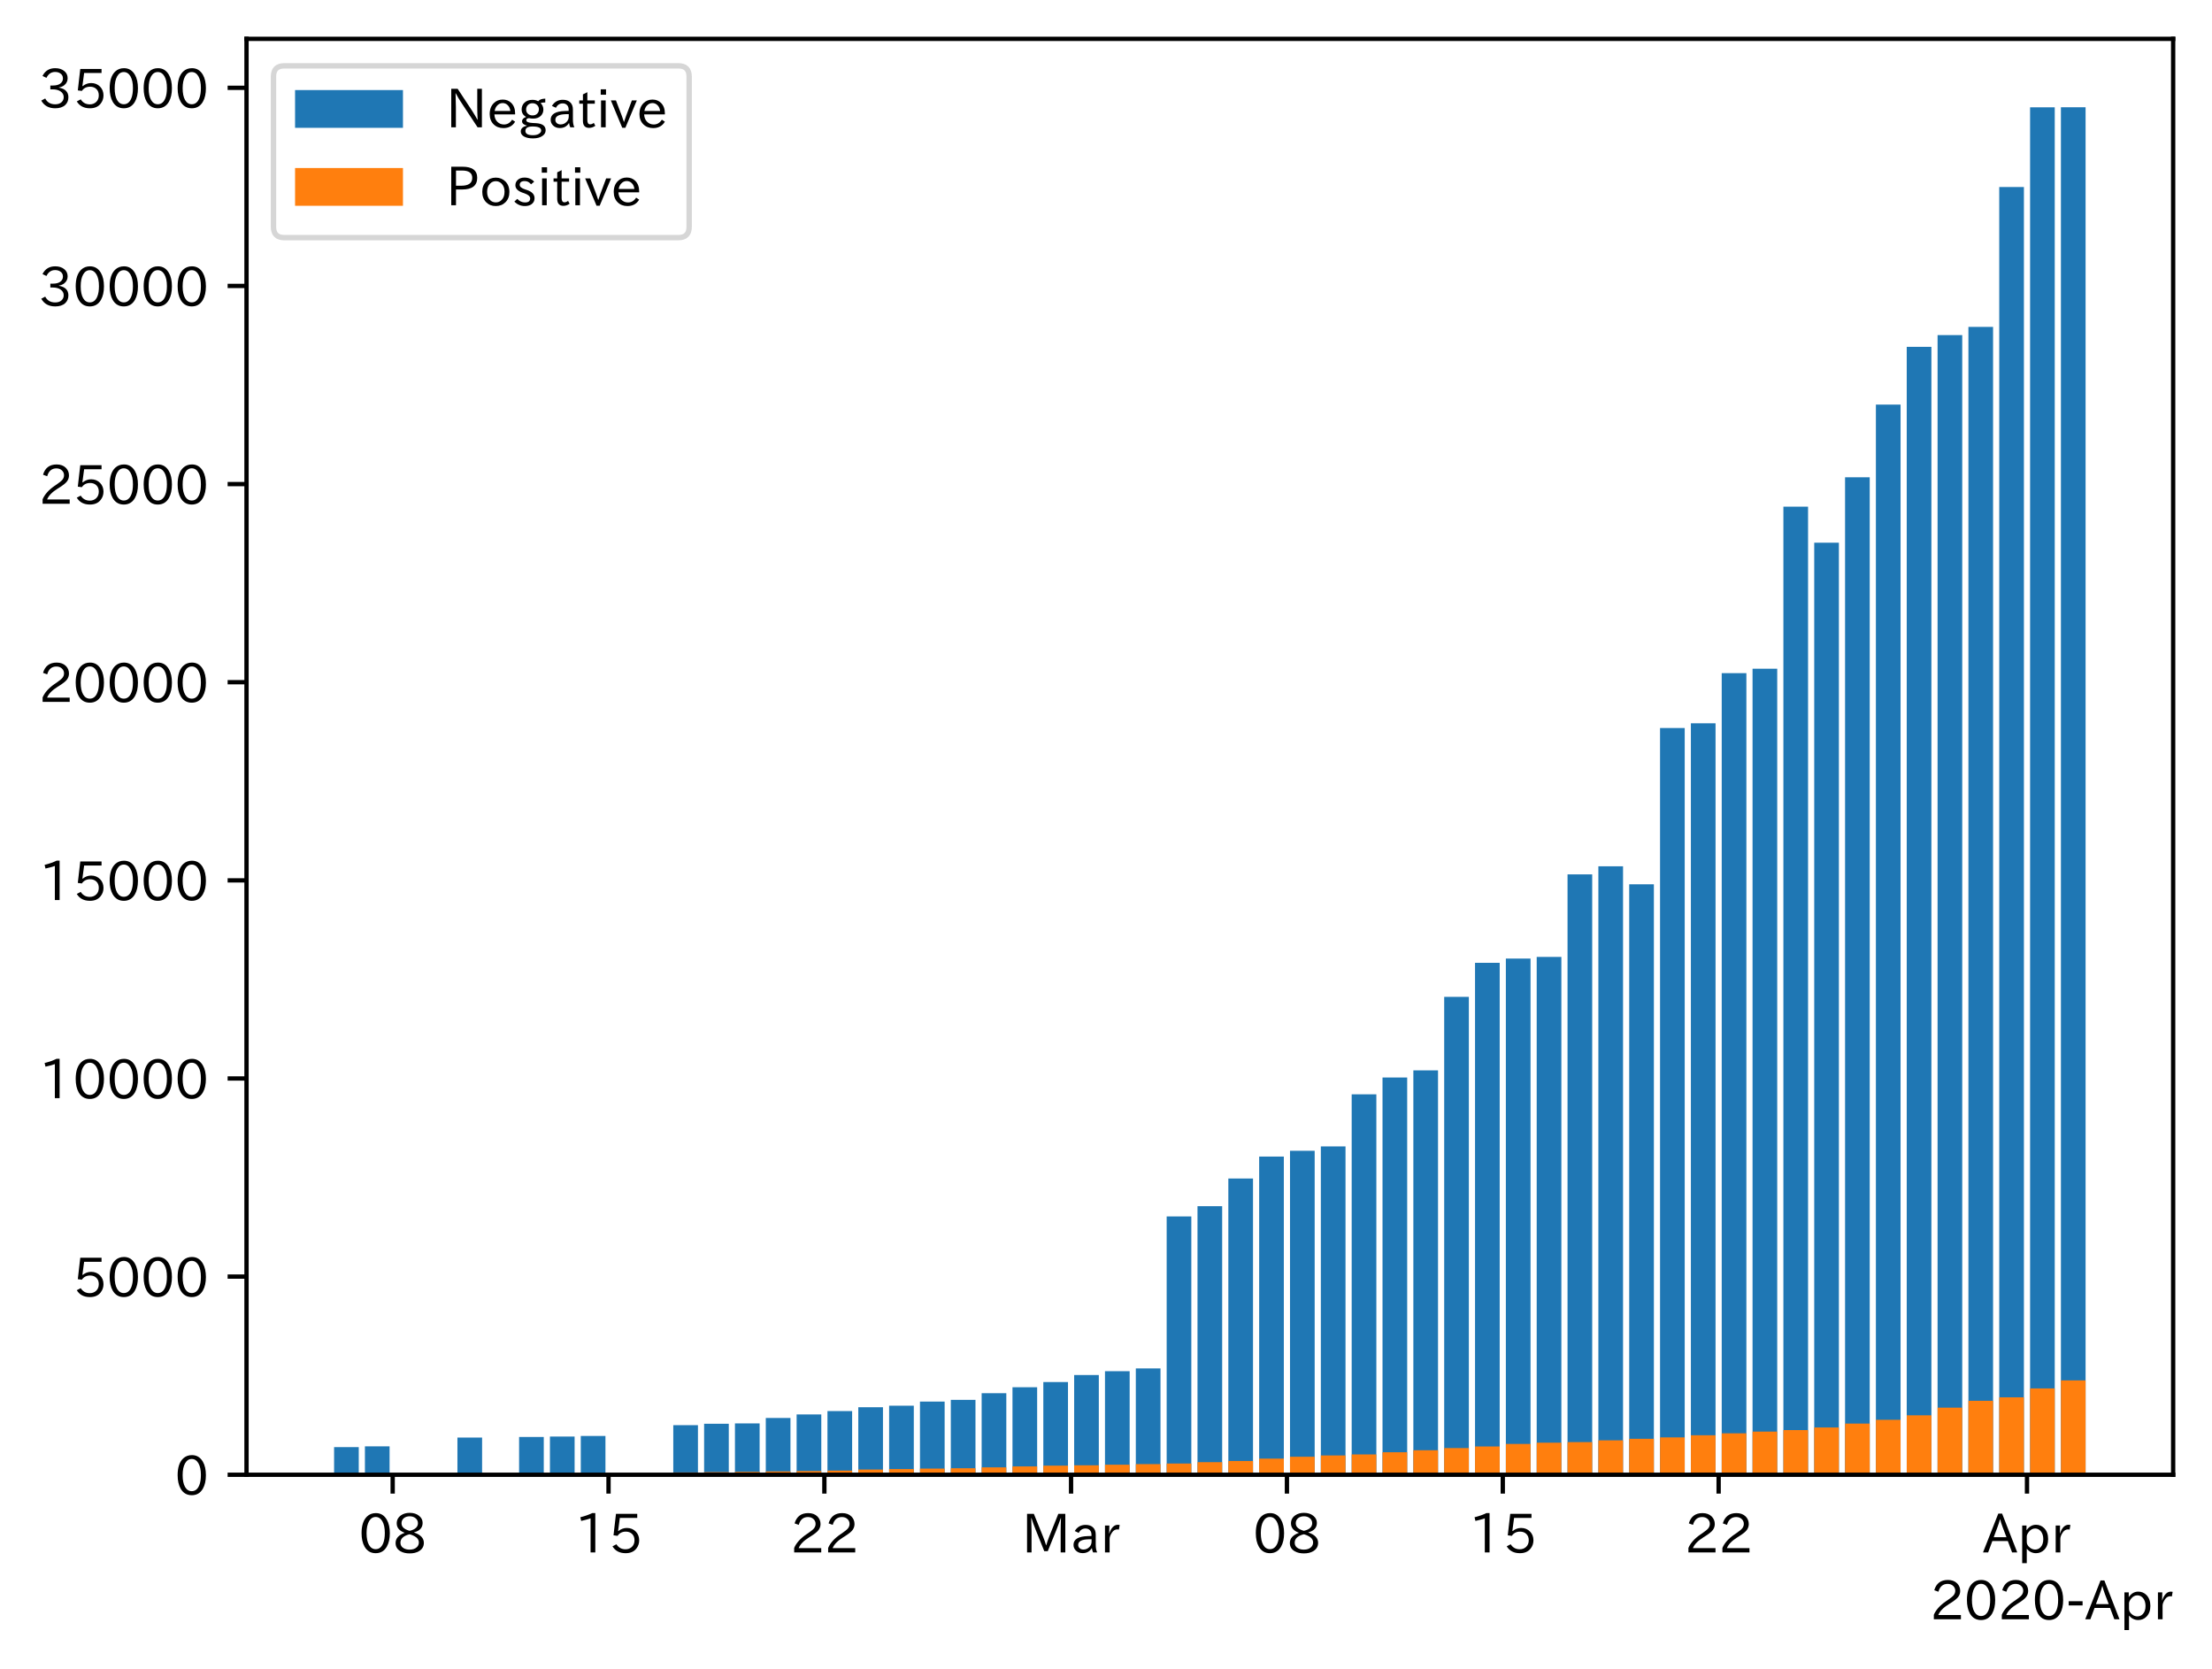 <?xml version="1.0" encoding="utf-8" standalone="no"?>
<!DOCTYPE svg PUBLIC "-//W3C//DTD SVG 1.1//EN"
  "http://www.w3.org/Graphics/SVG/1.1/DTD/svg11.dtd">
<!-- Created with matplotlib (https://matplotlib.org/) -->
<svg height="309.293pt" version="1.1" viewBox="0 0 410.012 309.293" width="410.012pt" xmlns="http://www.w3.org/2000/svg" xmlns:xlink="http://www.w3.org/1999/xlink">
 <defs>
  <style type="text/css">
*{stroke-linecap:butt;stroke-linejoin:round;}
  </style>
 </defs>
 <g id="figure_1">
  <g id="patch_1">
   <path d="M 0 309.293 
L 410.012 309.293 
L 410.012 0 
L 0 0 
z
" style="fill:#ffffff;"/>
  </g>
  <g id="axes_1">
   <g id="patch_2">
    <path d="M 45.692 273.312 
L 402.812 273.312 
L 402.812 7.2 
L 45.692 7.2 
z
" style="fill:#ffffff;"/>
   </g>
   <g id="patch_3">
    <path clip-path="url(#pc49818fcd8)" d="M 61.925 273.312 
L 66.498 273.312 
L 66.498 268.186 
L 61.925 268.186 
z
" style="fill:#1f77b4;"/>
   </g>
   <g id="patch_4">
    <path clip-path="url(#pc49818fcd8)" d="M 67.641 273.312 
L 72.213 273.312 
L 72.213 268.046 
L 67.641 268.046 
z
" style="fill:#1f77b4;"/>
   </g>
   <g id="patch_5">
    <path clip-path="url(#pc49818fcd8)" d="M 84.788 273.312 
L 89.361 273.312 
L 89.361 266.423 
L 84.788 266.423 
z
" style="fill:#1f77b4;"/>
   </g>
   <g id="patch_6">
    <path clip-path="url(#pc49818fcd8)" d="M 96.219 273.312 
L 100.792 273.312 
L 100.792 266.306 
L 96.219 266.306 
z
" style="fill:#1f77b4;"/>
   </g>
   <g id="patch_7">
    <path clip-path="url(#pc49818fcd8)" d="M 101.935 273.312 
L 106.508 273.312 
L 106.508 266.232 
L 101.935 266.232 
z
" style="fill:#1f77b4;"/>
   </g>
   <g id="patch_8">
    <path clip-path="url(#pc49818fcd8)" d="M 107.651 273.312 
L 112.224 273.312 
L 112.224 266.13 
L 107.651 266.13 
z
" style="fill:#1f77b4;"/>
   </g>
   <g id="patch_9">
    <path clip-path="url(#pc49818fcd8)" d="M 124.798 273.312 
L 129.371 273.312 
L 129.371 264.125 
L 124.798 264.125 
z
" style="fill:#1f77b4;"/>
   </g>
   <g id="patch_10">
    <path clip-path="url(#pc49818fcd8)" d="M 130.514 273.312 
L 135.087 273.312 
L 135.087 263.86 
L 130.514 263.86 
z
" style="fill:#1f77b4;"/>
   </g>
   <g id="patch_11">
    <path clip-path="url(#pc49818fcd8)" d="M 136.23 273.312 
L 140.802 273.312 
L 140.802 263.794 
L 136.23 263.794 
z
" style="fill:#1f77b4;"/>
   </g>
   <g id="patch_12">
    <path clip-path="url(#pc49818fcd8)" d="M 141.945 273.312 
L 146.518 273.312 
L 146.518 262.795 
L 141.945 262.795 
z
" style="fill:#1f77b4;"/>
   </g>
   <g id="patch_13">
    <path clip-path="url(#pc49818fcd8)" d="M 147.661 273.312 
L 152.234 273.312 
L 152.234 262.134 
L 147.661 262.134 
z
" style="fill:#1f77b4;"/>
   </g>
   <g id="patch_14">
    <path clip-path="url(#pc49818fcd8)" d="M 153.377 273.312 
L 157.949 273.312 
L 157.949 261.51 
L 153.377 261.51 
z
" style="fill:#1f77b4;"/>
   </g>
   <g id="patch_15">
    <path clip-path="url(#pc49818fcd8)" d="M 159.093 273.312 
L 163.665 273.312 
L 163.665 260.805 
L 159.093 260.805 
z
" style="fill:#1f77b4;"/>
   </g>
   <g id="patch_16">
    <path clip-path="url(#pc49818fcd8)" d="M 164.808 273.312 
L 169.381 273.312 
L 169.381 260.519 
L 164.808 260.519 
z
" style="fill:#1f77b4;"/>
   </g>
   <g id="patch_17">
    <path clip-path="url(#pc49818fcd8)" d="M 170.524 273.312 
L 175.097 273.312 
L 175.097 259.755 
L 170.524 259.755 
z
" style="fill:#1f77b4;"/>
   </g>
   <g id="patch_18">
    <path clip-path="url(#pc49818fcd8)" d="M 176.24 273.312 
L 180.812 273.312 
L 180.812 259.432 
L 176.24 259.432 
z
" style="fill:#1f77b4;"/>
   </g>
   <g id="patch_19">
    <path clip-path="url(#pc49818fcd8)" d="M 181.956 273.312 
L 186.528 273.312 
L 186.528 258.198 
L 181.956 258.198 
z
" style="fill:#1f77b4;"/>
   </g>
   <g id="patch_20">
    <path clip-path="url(#pc49818fcd8)" d="M 187.671 273.312 
L 192.244 273.312 
L 192.244 257.089 
L 187.671 257.089 
z
" style="fill:#1f77b4;"/>
   </g>
   <g id="patch_21">
    <path clip-path="url(#pc49818fcd8)" d="M 193.387 273.312 
L 197.96 273.312 
L 197.96 256.134 
L 193.387 256.134 
z
" style="fill:#1f77b4;"/>
   </g>
   <g id="patch_22">
    <path clip-path="url(#pc49818fcd8)" d="M 199.103 273.312 
L 203.675 273.312 
L 203.675 254.827 
L 199.103 254.827 
z
" style="fill:#1f77b4;"/>
   </g>
   <g id="patch_23">
    <path clip-path="url(#pc49818fcd8)" d="M 204.819 273.312 
L 209.391 273.312 
L 209.391 254.122 
L 204.819 254.122 
z
" style="fill:#1f77b4;"/>
   </g>
   <g id="patch_24">
    <path clip-path="url(#pc49818fcd8)" d="M 210.534 273.312 
L 215.107 273.312 
L 215.107 253.601 
L 210.534 253.601 
z
" style="fill:#1f77b4;"/>
   </g>
   <g id="patch_25">
    <path clip-path="url(#pc49818fcd8)" d="M 216.25 273.312 
L 220.823 273.312 
L 220.823 225.437 
L 216.25 225.437 
z
" style="fill:#1f77b4;"/>
   </g>
   <g id="patch_26">
    <path clip-path="url(#pc49818fcd8)" d="M 221.966 273.312 
L 226.538 273.312 
L 226.538 223.542 
L 221.966 223.542 
z
" style="fill:#1f77b4;"/>
   </g>
   <g id="patch_27">
    <path clip-path="url(#pc49818fcd8)" d="M 227.682 273.312 
L 232.254 273.312 
L 232.254 218.409 
L 227.682 218.409 
z
" style="fill:#1f77b4;"/>
   </g>
   <g id="patch_28">
    <path clip-path="url(#pc49818fcd8)" d="M 233.397 273.312 
L 237.97 273.312 
L 237.97 214.347 
L 233.397 214.347 
z
" style="fill:#1f77b4;"/>
   </g>
   <g id="patch_29">
    <path clip-path="url(#pc49818fcd8)" d="M 239.113 273.312 
L 243.686 273.312 
L 243.686 213.268 
L 239.113 213.268 
z
" style="fill:#1f77b4;"/>
   </g>
   <g id="patch_30">
    <path clip-path="url(#pc49818fcd8)" d="M 244.829 273.312 
L 249.401 273.312 
L 249.401 212.46 
L 244.829 212.46 
z
" style="fill:#1f77b4;"/>
   </g>
   <g id="patch_31">
    <path clip-path="url(#pc49818fcd8)" d="M 250.545 273.312 
L 255.117 273.312 
L 255.117 202.81 
L 250.545 202.81 
z
" style="fill:#1f77b4;"/>
   </g>
   <g id="patch_32">
    <path clip-path="url(#pc49818fcd8)" d="M 256.26 273.312 
L 260.833 273.312 
L 260.833 199.696 
L 256.26 199.696 
z
" style="fill:#1f77b4;"/>
   </g>
   <g id="patch_33">
    <path clip-path="url(#pc49818fcd8)" d="M 261.976 273.312 
L 266.549 273.312 
L 266.549 198.367 
L 261.976 198.367 
z
" style="fill:#1f77b4;"/>
   </g>
   <g id="patch_34">
    <path clip-path="url(#pc49818fcd8)" d="M 267.692 273.312 
L 272.264 273.312 
L 272.264 184.744 
L 267.692 184.744 
z
" style="fill:#1f77b4;"/>
   </g>
   <g id="patch_35">
    <path clip-path="url(#pc49818fcd8)" d="M 273.408 273.312 
L 277.98 273.312 
L 277.98 178.435 
L 273.408 178.435 
z
" style="fill:#1f77b4;"/>
   </g>
   <g id="patch_36">
    <path clip-path="url(#pc49818fcd8)" d="M 279.123 273.312 
L 283.696 273.312 
L 283.696 177.65 
L 279.123 177.65 
z
" style="fill:#1f77b4;"/>
   </g>
   <g id="patch_37">
    <path clip-path="url(#pc49818fcd8)" d="M 284.839 273.312 
L 289.412 273.312 
L 289.412 177.341 
L 284.839 177.341 
z
" style="fill:#1f77b4;"/>
   </g>
   <g id="patch_38">
    <path clip-path="url(#pc49818fcd8)" d="M 290.555 273.312 
L 295.127 273.312 
L 295.127 162.044 
L 290.555 162.044 
z
" style="fill:#1f77b4;"/>
   </g>
   <g id="patch_39">
    <path clip-path="url(#pc49818fcd8)" d="M 296.271 273.312 
L 300.843 273.312 
L 300.843 160.553 
L 296.271 160.553 
z
" style="fill:#1f77b4;"/>
   </g>
   <g id="patch_40">
    <path clip-path="url(#pc49818fcd8)" d="M 301.986 273.312 
L 306.559 273.312 
L 306.559 163.88 
L 301.986 163.88 
z
" style="fill:#1f77b4;"/>
   </g>
   <g id="patch_41">
    <path clip-path="url(#pc49818fcd8)" d="M 307.702 273.312 
L 312.275 273.312 
L 312.275 134.922 
L 307.702 134.922 
z
" style="fill:#1f77b4;"/>
   </g>
   <g id="patch_42">
    <path clip-path="url(#pc49818fcd8)" d="M 313.418 273.312 
L 317.99 273.312 
L 317.99 134.049 
L 313.418 134.049 
z
" style="fill:#1f77b4;"/>
   </g>
   <g id="patch_43">
    <path clip-path="url(#pc49818fcd8)" d="M 319.134 273.312 
L 323.706 273.312 
L 323.706 124.758 
L 319.134 124.758 
z
" style="fill:#1f77b4;"/>
   </g>
   <g id="patch_44">
    <path clip-path="url(#pc49818fcd8)" d="M 324.849 273.312 
L 329.422 273.312 
L 329.422 123.936 
L 324.849 123.936 
z
" style="fill:#1f77b4;"/>
   </g>
   <g id="patch_45">
    <path clip-path="url(#pc49818fcd8)" d="M 330.565 273.312 
L 335.138 273.312 
L 335.138 93.899 
L 330.565 93.899 
z
" style="fill:#1f77b4;"/>
   </g>
   <g id="patch_46">
    <path clip-path="url(#pc49818fcd8)" d="M 336.281 273.312 
L 340.853 273.312 
L 340.853 100.575 
L 336.281 100.575 
z
" style="fill:#1f77b4;"/>
   </g>
   <g id="patch_47">
    <path clip-path="url(#pc49818fcd8)" d="M 341.997 273.312 
L 346.569 273.312 
L 346.569 88.457 
L 341.997 88.457 
z
" style="fill:#1f77b4;"/>
   </g>
   <g id="patch_48">
    <path clip-path="url(#pc49818fcd8)" d="M 347.712 273.312 
L 352.285 273.312 
L 352.285 74.988 
L 347.712 74.988 
z
" style="fill:#1f77b4;"/>
   </g>
   <g id="patch_49">
    <path clip-path="url(#pc49818fcd8)" d="M 353.428 273.312 
L 358.001 273.312 
L 358.001 64.274 
L 353.428 64.274 
z
" style="fill:#1f77b4;"/>
   </g>
   <g id="patch_50">
    <path clip-path="url(#pc49818fcd8)" d="M 359.144 273.312 
L 363.716 273.312 
L 363.716 62.1 
L 359.144 62.1 
z
" style="fill:#1f77b4;"/>
   </g>
   <g id="patch_51">
    <path clip-path="url(#pc49818fcd8)" d="M 364.86 273.312 
L 369.432 273.312 
L 369.432 60.587 
L 364.86 60.587 
z
" style="fill:#1f77b4;"/>
   </g>
   <g id="patch_52">
    <path clip-path="url(#pc49818fcd8)" d="M 370.575 273.312 
L 375.148 273.312 
L 375.148 34.655 
L 370.575 34.655 
z
" style="fill:#1f77b4;"/>
   </g>
   <g id="patch_53">
    <path clip-path="url(#pc49818fcd8)" d="M 376.291 273.312 
L 380.864 273.312 
L 380.864 19.887 
L 376.291 19.887 
z
" style="fill:#1f77b4;"/>
   </g>
   <g id="patch_54">
    <path clip-path="url(#pc49818fcd8)" d="M 382.007 273.312 
L 386.579 273.312 
L 386.579 19.872 
L 382.007 19.872 
z
" style="fill:#1f77b4;"/>
   </g>
   <g id="patch_55">
    <path clip-path="url(#pc49818fcd8)" d="M 61.925 273.312 
L 66.498 273.312 
L 66.498 273.128 
L 61.925 273.128 
z
" style="fill:#ff7f0e;"/>
   </g>
   <g id="patch_56">
    <path clip-path="url(#pc49818fcd8)" d="M 67.641 273.312 
L 72.213 273.312 
L 72.213 273.128 
L 67.641 273.128 
z
" style="fill:#ff7f0e;"/>
   </g>
   <g id="patch_57">
    <path clip-path="url(#pc49818fcd8)" d="M 84.788 273.312 
L 89.361 273.312 
L 89.361 273.121 
L 84.788 273.121 
z
" style="fill:#ff7f0e;"/>
   </g>
   <g id="patch_58">
    <path clip-path="url(#pc49818fcd8)" d="M 96.219 273.312 
L 100.792 273.312 
L 100.792 273.106 
L 96.219 273.106 
z
" style="fill:#ff7f0e;"/>
   </g>
   <g id="patch_59">
    <path clip-path="url(#pc49818fcd8)" d="M 101.935 273.312 
L 106.508 273.312 
L 106.508 273.099 
L 101.935 273.099 
z
" style="fill:#ff7f0e;"/>
   </g>
   <g id="patch_60">
    <path clip-path="url(#pc49818fcd8)" d="M 107.651 273.312 
L 112.224 273.312 
L 112.224 273.07 
L 107.651 273.07 
z
" style="fill:#ff7f0e;"/>
   </g>
   <g id="patch_61">
    <path clip-path="url(#pc49818fcd8)" d="M 124.798 273.312 
L 129.371 273.312 
L 129.371 272.879 
L 124.798 272.879 
z
" style="fill:#ff7f0e;"/>
   </g>
   <g id="patch_62">
    <path clip-path="url(#pc49818fcd8)" d="M 130.514 273.312 
L 135.087 273.312 
L 135.087 272.827 
L 130.514 272.827 
z
" style="fill:#ff7f0e;"/>
   </g>
   <g id="patch_63">
    <path clip-path="url(#pc49818fcd8)" d="M 136.23 273.312 
L 140.802 273.312 
L 140.802 272.776 
L 136.23 272.776 
z
" style="fill:#ff7f0e;"/>
   </g>
   <g id="patch_64">
    <path clip-path="url(#pc49818fcd8)" d="M 141.945 273.312 
L 146.518 273.312 
L 146.518 272.695 
L 141.945 272.695 
z
" style="fill:#ff7f0e;"/>
   </g>
   <g id="patch_65">
    <path clip-path="url(#pc49818fcd8)" d="M 147.661 273.312 
L 152.234 273.312 
L 152.234 272.629 
L 147.661 272.629 
z
" style="fill:#ff7f0e;"/>
   </g>
   <g id="patch_66">
    <path clip-path="url(#pc49818fcd8)" d="M 153.377 273.312 
L 157.949 273.312 
L 157.949 272.541 
L 153.377 272.541 
z
" style="fill:#ff7f0e;"/>
   </g>
   <g id="patch_67">
    <path clip-path="url(#pc49818fcd8)" d="M 159.093 273.312 
L 163.665 273.312 
L 163.665 272.343 
L 159.093 272.343 
z
" style="fill:#ff7f0e;"/>
   </g>
   <g id="patch_68">
    <path clip-path="url(#pc49818fcd8)" d="M 164.808 273.312 
L 169.381 273.312 
L 169.381 272.254 
L 164.808 272.254 
z
" style="fill:#ff7f0e;"/>
   </g>
   <g id="patch_69">
    <path clip-path="url(#pc49818fcd8)" d="M 170.524 273.312 
L 175.097 273.312 
L 175.097 272.166 
L 170.524 272.166 
z
" style="fill:#ff7f0e;"/>
   </g>
   <g id="patch_70">
    <path clip-path="url(#pc49818fcd8)" d="M 176.24 273.312 
L 180.812 273.312 
L 180.812 272.108 
L 176.24 272.108 
z
" style="fill:#ff7f0e;"/>
   </g>
   <g id="patch_71">
    <path clip-path="url(#pc49818fcd8)" d="M 181.956 273.312 
L 186.528 273.312 
L 186.528 271.946 
L 181.956 271.946 
z
" style="fill:#ff7f0e;"/>
   </g>
   <g id="patch_72">
    <path clip-path="url(#pc49818fcd8)" d="M 187.671 273.312 
L 192.244 273.312 
L 192.244 271.77 
L 187.671 271.77 
z
" style="fill:#ff7f0e;"/>
   </g>
   <g id="patch_73">
    <path clip-path="url(#pc49818fcd8)" d="M 193.387 273.312 
L 197.96 273.312 
L 197.96 271.623 
L 193.387 271.623 
z
" style="fill:#ff7f0e;"/>
   </g>
   <g id="patch_74">
    <path clip-path="url(#pc49818fcd8)" d="M 199.103 273.312 
L 203.675 273.312 
L 203.675 271.557 
L 199.103 271.557 
z
" style="fill:#ff7f0e;"/>
   </g>
   <g id="patch_75">
    <path clip-path="url(#pc49818fcd8)" d="M 204.819 273.312 
L 209.391 273.312 
L 209.391 271.447 
L 204.819 271.447 
z
" style="fill:#ff7f0e;"/>
   </g>
   <g id="patch_76">
    <path clip-path="url(#pc49818fcd8)" d="M 210.534 273.312 
L 215.107 273.312 
L 215.107 271.344 
L 210.534 271.344 
z
" style="fill:#ff7f0e;"/>
   </g>
   <g id="patch_77">
    <path clip-path="url(#pc49818fcd8)" d="M 216.25 273.312 
L 220.823 273.312 
L 220.823 271.226 
L 216.25 271.226 
z
" style="fill:#ff7f0e;"/>
   </g>
   <g id="patch_78">
    <path clip-path="url(#pc49818fcd8)" d="M 221.966 273.312 
L 226.538 273.312 
L 226.538 270.984 
L 221.966 270.984 
z
" style="fill:#ff7f0e;"/>
   </g>
   <g id="patch_79">
    <path clip-path="url(#pc49818fcd8)" d="M 227.682 273.312 
L 232.254 273.312 
L 232.254 270.756 
L 227.682 270.756 
z
" style="fill:#ff7f0e;"/>
   </g>
   <g id="patch_80">
    <path clip-path="url(#pc49818fcd8)" d="M 233.397 273.312 
L 237.97 273.312 
L 237.97 270.323 
L 233.397 270.323 
z
" style="fill:#ff7f0e;"/>
   </g>
   <g id="patch_81">
    <path clip-path="url(#pc49818fcd8)" d="M 239.113 273.312 
L 243.686 273.312 
L 243.686 269.978 
L 239.113 269.978 
z
" style="fill:#ff7f0e;"/>
   </g>
   <g id="patch_82">
    <path clip-path="url(#pc49818fcd8)" d="M 244.829 273.312 
L 249.401 273.312 
L 249.401 269.735 
L 244.829 269.735 
z
" style="fill:#ff7f0e;"/>
   </g>
   <g id="patch_83">
    <path clip-path="url(#pc49818fcd8)" d="M 250.545 273.312 
L 255.117 273.312 
L 255.117 269.545 
L 250.545 269.545 
z
" style="fill:#ff7f0e;"/>
   </g>
   <g id="patch_84">
    <path clip-path="url(#pc49818fcd8)" d="M 256.26 273.312 
L 260.833 273.312 
L 260.833 269.148 
L 256.26 269.148 
z
" style="fill:#ff7f0e;"/>
   </g>
   <g id="patch_85">
    <path clip-path="url(#pc49818fcd8)" d="M 261.976 273.312 
L 266.549 273.312 
L 266.549 268.766 
L 261.976 268.766 
z
" style="fill:#ff7f0e;"/>
   </g>
   <g id="patch_86">
    <path clip-path="url(#pc49818fcd8)" d="M 267.692 273.312 
L 272.264 273.312 
L 272.264 268.362 
L 267.692 268.362 
z
" style="fill:#ff7f0e;"/>
   </g>
   <g id="patch_87">
    <path clip-path="url(#pc49818fcd8)" d="M 273.408 273.312 
L 277.98 273.312 
L 277.98 268.068 
L 273.408 268.068 
z
" style="fill:#ff7f0e;"/>
   </g>
   <g id="patch_88">
    <path clip-path="url(#pc49818fcd8)" d="M 279.123 273.312 
L 283.696 273.312 
L 283.696 267.606 
L 279.123 267.606 
z
" style="fill:#ff7f0e;"/>
   </g>
   <g id="patch_89">
    <path clip-path="url(#pc49818fcd8)" d="M 284.839 273.312 
L 289.412 273.312 
L 289.412 267.371 
L 284.839 267.371 
z
" style="fill:#ff7f0e;"/>
   </g>
   <g id="patch_90">
    <path clip-path="url(#pc49818fcd8)" d="M 290.555 273.312 
L 295.127 273.312 
L 295.127 267.261 
L 290.555 267.261 
z
" style="fill:#ff7f0e;"/>
   </g>
   <g id="patch_91">
    <path clip-path="url(#pc49818fcd8)" d="M 296.271 273.312 
L 300.843 273.312 
L 300.843 266.937 
L 296.271 266.937 
z
" style="fill:#ff7f0e;"/>
   </g>
   <g id="patch_92">
    <path clip-path="url(#pc49818fcd8)" d="M 301.986 273.312 
L 306.559 273.312 
L 306.559 266.651 
L 301.986 266.651 
z
" style="fill:#ff7f0e;"/>
   </g>
   <g id="patch_93">
    <path clip-path="url(#pc49818fcd8)" d="M 307.702 273.312 
L 312.275 273.312 
L 312.275 266.387 
L 307.702 266.387 
z
" style="fill:#ff7f0e;"/>
   </g>
   <g id="patch_94">
    <path clip-path="url(#pc49818fcd8)" d="M 313.418 273.312 
L 317.99 273.312 
L 317.99 265.997 
L 313.418 265.997 
z
" style="fill:#ff7f0e;"/>
   </g>
   <g id="patch_95">
    <path clip-path="url(#pc49818fcd8)" d="M 319.134 273.312 
L 323.706 273.312 
L 323.706 265.63 
L 319.134 265.63 
z
" style="fill:#ff7f0e;"/>
   </g>
   <g id="patch_96">
    <path clip-path="url(#pc49818fcd8)" d="M 324.849 273.312 
L 329.422 273.312 
L 329.422 265.314 
L 324.849 265.314 
z
" style="fill:#ff7f0e;"/>
   </g>
   <g id="patch_97">
    <path clip-path="url(#pc49818fcd8)" d="M 330.565 273.312 
L 335.138 273.312 
L 335.138 265.028 
L 330.565 265.028 
z
" style="fill:#ff7f0e;"/>
   </g>
   <g id="patch_98">
    <path clip-path="url(#pc49818fcd8)" d="M 336.281 273.312 
L 340.853 273.312 
L 340.853 264.551 
L 336.281 264.551 
z
" style="fill:#ff7f0e;"/>
   </g>
   <g id="patch_99">
    <path clip-path="url(#pc49818fcd8)" d="M 341.997 273.312 
L 346.569 273.312 
L 346.569 263.831 
L 341.997 263.831 
z
" style="fill:#ff7f0e;"/>
   </g>
   <g id="patch_100">
    <path clip-path="url(#pc49818fcd8)" d="M 347.712 273.312 
L 352.285 273.312 
L 352.285 263.126 
L 347.712 263.126 
z
" style="fill:#ff7f0e;"/>
   </g>
   <g id="patch_101">
    <path clip-path="url(#pc49818fcd8)" d="M 353.428 273.312 
L 358.001 273.312 
L 358.001 262.303 
L 353.428 262.303 
z
" style="fill:#ff7f0e;"/>
   </g>
   <g id="patch_102">
    <path clip-path="url(#pc49818fcd8)" d="M 359.144 273.312 
L 363.716 273.312 
L 363.716 260.879 
L 359.144 260.879 
z
" style="fill:#ff7f0e;"/>
   </g>
   <g id="patch_103">
    <path clip-path="url(#pc49818fcd8)" d="M 364.86 273.312 
L 369.432 273.312 
L 369.432 259.608 
L 364.86 259.608 
z
" style="fill:#ff7f0e;"/>
   </g>
   <g id="patch_104">
    <path clip-path="url(#pc49818fcd8)" d="M 370.575 273.312 
L 375.148 273.312 
L 375.148 258.969 
L 370.575 258.969 
z
" style="fill:#ff7f0e;"/>
   </g>
   <g id="patch_105">
    <path clip-path="url(#pc49818fcd8)" d="M 376.291 273.312 
L 380.864 273.312 
L 380.864 257.317 
L 376.291 257.317 
z
" style="fill:#ff7f0e;"/>
   </g>
   <g id="patch_106">
    <path clip-path="url(#pc49818fcd8)" d="M 382.007 273.312 
L 386.579 273.312 
L 386.579 255.826 
L 382.007 255.826 
z
" style="fill:#ff7f0e;"/>
   </g>
   <g id="matplotlib.axis_1">
    <g id="xtick_1">
     <g id="line2d_1">
      <defs>
       <path d="M 0 0 
L 0 3.5 
" id="me088f2e5be" style="stroke:#000000;stroke-width:0.8;"/>
      </defs>
      <g>
       <use style="stroke:#000000;stroke-width:0.8;" x="72.785" xlink:href="#me088f2e5be" y="273.312"/>
      </g>
     </g>
     <g id="text_1">
      <!-- 08 -->
      <defs>
       <path d="M 31.844 73.828 
Q 45.016 73.828 52.094 61.625 
Q 57.719 51.953 57.719 36.625 
Q 57.719 21.438 52.094 11.578 
Q 45.125 -0.484 31.5 -0.484 
Q 17.922 -0.484 10.938 11.578 
Q 5.328 21.438 5.328 36.719 
Q 5.328 58.016 15.625 67.719 
Q 22.172 73.828 31.844 73.828 
z
M 31.5 66.656 
Q 23.688 66.656 19.188 58.734 
Q 14.594 50.734 14.594 36.625 
Q 14.594 22.75 19.094 14.797 
Q 23.641 6.984 31.5 6.984 
Q 40.922 6.984 45.453 18.016 
Q 48.438 25.344 48.438 37.109 
Q 48.438 50.875 43.844 58.734 
Q 39.203 66.656 31.5 66.656 
z
" id="IPAexGothic-48"/>
       <path d="M 39.703 37.891 
Q 57.812 31.734 57.812 18.703 
Q 57.812 8.453 48.438 3.078 
Q 41.609 -0.875 31.5 -0.875 
Q 21.344 -0.875 14.5 3.078 
Q 5.422 8.297 5.422 18.406 
Q 5.422 31.062 22.016 37.203 
L 22.016 37.5 
Q 7.516 42.719 7.516 54.828 
Q 7.516 64.062 15.328 69.625 
Q 21.969 74.312 31.547 74.312 
Q 42.234 74.312 48.922 68.797 
Q 55.516 63.578 55.516 55.719 
Q 55.516 42.281 39.703 38.188 
z
M 31.594 41.016 
Q 46.828 44.625 46.828 55.125 
Q 46.828 61.188 41.797 64.844 
Q 37.703 67.922 31.5 67.922 
Q 25.094 67.922 20.797 64.5 
Q 16.406 60.891 16.406 55.031 
Q 16.406 49.219 21.094 45.703 
Q 23.344 43.891 26.906 42.531 
Q 31 40.875 31.594 41.016 
z
M 30.906 34.516 
Q 14.406 30.172 14.406 19 
Q 14.406 12.109 20.516 8.688 
Q 25.094 6.109 31.391 6.109 
Q 40.234 6.109 45.016 10.891 
Q 48.531 14.406 48.531 19.531 
Q 48.531 24.906 43.656 28.906 
Q 40.766 31.156 36.719 32.812 
Q 31.984 34.719 30.906 34.516 
z
" id="IPAexGothic-56"/>
      </defs>
      <g transform="translate(66.486 287.803)scale(0.1 -0.1)">
       <use xlink:href="#IPAexGothic-48"/>
       <use x="62.988" xlink:href="#IPAexGothic-56"/>
      </g>
     </g>
    </g>
    <g id="xtick_2">
     <g id="line2d_2">
      <g>
       <use style="stroke:#000000;stroke-width:0.8;" x="112.795" xlink:href="#me088f2e5be" y="273.312"/>
      </g>
     </g>
     <g id="text_2">
      <!-- 15 -->
      <defs>
       <path d="M 38.484 0.984 
L 29.688 0.984 
L 29.688 64.109 
Q 21.438 61.281 12.312 59.328 
L 10.688 66.109 
Q 23.734 69.391 32.906 73.922 
L 38.484 73.922 
z
" id="IPAexGothic-49"/>
       <path d="M 18.406 40.672 
Q 25.531 46.297 33.938 46.297 
Q 44 46.297 50.641 39.5 
Q 56.844 33.016 56.844 23.391 
Q 56.844 14.656 51.516 8.016 
Q 44.828 -0.484 31.734 -0.484 
Q 14.984 -0.484 7.328 12.25 
L 14.656 16.062 
Q 20.453 6.781 31.453 6.781 
Q 38.531 6.781 43.266 11.188 
Q 48.141 15.828 48.141 23.484 
Q 48.141 30.719 43.844 35.016 
Q 39.359 39.5 32.125 39.5 
Q 21.969 39.5 16.75 31.688 
L 9.234 32.672 
L 13.812 72.406 
L 53.219 72.406 
L 53.219 64.891 
L 20.953 64.891 
L 17.719 40.672 
z
" id="IPAexGothic-53"/>
      </defs>
      <g transform="translate(106.497 287.803)scale(0.1 -0.1)">
       <use xlink:href="#IPAexGothic-49"/>
       <use x="62.988" xlink:href="#IPAexGothic-53"/>
      </g>
     </g>
    </g>
    <g id="xtick_3">
     <g id="line2d_3">
      <g>
       <use style="stroke:#000000;stroke-width:0.8;" x="152.805" xlink:href="#me088f2e5be" y="273.312"/>
      </g>
     </g>
     <g id="text_3">
      <!-- 22 -->
      <defs>
       <path d="M 57.172 0.984 
L 6.984 0.984 
L 6.984 9.281 
Q 12.891 23.047 29.594 34.422 
L 32.375 36.281 
Q 40.922 42.141 43.609 45.406 
Q 46.688 49.266 46.688 53.812 
Q 46.688 58.938 43.062 62.547 
Q 39.062 66.547 32.562 66.547 
Q 19.531 66.547 15.484 52 
L 7.766 54.781 
Q 13.328 73.828 33.062 73.828 
Q 43.844 73.828 50.25 67.438 
Q 55.859 61.672 55.859 53.516 
Q 55.859 47.469 52.25 42.531 
Q 48.922 37.75 36.969 30.281 
L 34.859 29 
Q 19.625 19.578 15.281 8.891 
L 57.172 8.891 
z
" id="IPAexGothic-50"/>
      </defs>
      <g transform="translate(146.507 287.803)scale(0.1 -0.1)">
       <use xlink:href="#IPAexGothic-50"/>
       <use x="62.988" xlink:href="#IPAexGothic-50"/>
      </g>
     </g>
    </g>
    <g id="xtick_4">
     <g id="line2d_4">
      <g>
       <use style="stroke:#000000;stroke-width:0.8;" x="198.531" xlink:href="#me088f2e5be" y="273.312"/>
      </g>
     </g>
     <g id="text_4">
      <!-- Mar -->
      <defs>
       <path d="M 80.422 0.984 
L 71.828 0.984 
L 71.828 39.594 
Q 71.828 51.266 72.406 64.594 
L 72.016 64.594 
Q 68.062 53.266 63.531 41.797 
L 47.906 3.266 
L 41.406 3.266 
L 25.641 42.578 
Q 20.75 54.781 17.625 64.703 
L 17.234 64.703 
Q 17.828 48.922 17.828 39.891 
L 17.828 0.984 
L 9.516 0.984 
L 9.516 72.406 
L 22.125 72.406 
L 39.109 30.375 
Q 42.141 23 44.828 14.156 
L 45.125 14.156 
Q 47.312 22.125 50.531 30.172 
L 67.438 72.406 
L 80.422 72.406 
z
" id="IPAexGothic-77"/>
       <path d="M 49.312 0.984 
L 41.75 0.984 
Q 39.984 4.734 39.547 8.688 
L 39.203 8.688 
Q 33.547 -0.391 22.312 -0.391 
Q 14.594 -0.391 9.719 4.5 
Q 5.422 8.797 5.422 14.984 
Q 5.422 30.422 32.031 31.203 
L 38.719 31.391 
L 38.719 33.984 
Q 38.719 39.203 35.75 42.188 
Q 32.625 45.312 27.734 45.312 
Q 19.344 45.312 15.141 37.156 
L 7.719 40.578 
Q 14.656 52 27.938 52 
Q 37.109 52 42.047 46.875 
Q 46.625 42.281 46.625 33.891 
L 46.625 15.578 
Q 46.625 6.25 49.312 0.984 
z
M 38.922 25.391 
L 33.453 25.297 
Q 14.109 24.859 14.109 14.891 
Q 14.109 11.375 16.406 9.078 
Q 19.234 6.297 23.828 6.297 
Q 30.219 6.297 34.906 10.984 
Q 38.922 15.141 38.922 21 
z
" id="IPAexGothic-97"/>
       <path d="M 36.078 51.812 
L 34.578 43.266 
Q 32.906 43.609 31.594 43.609 
Q 25.828 43.609 22.078 38.188 
Q 17.391 31.344 17.391 26.172 
L 17.391 0.984 
L 8.797 0.984 
L 8.797 50.781 
L 16.891 50.781 
L 16.5 35.984 
L 16.703 35.984 
Q 22.219 52.203 32.766 52.203 
Q 34.469 52.203 36.078 51.812 
z
" id="IPAexGothic-114"/>
      </defs>
      <g transform="translate(189.422 287.803)scale(0.1 -0.1)">
       <use xlink:href="#IPAexGothic-77"/>
       <use x="90.186" xlink:href="#IPAexGothic-97"/>
       <use x="145.166" xlink:href="#IPAexGothic-114"/>
      </g>
     </g>
    </g>
    <g id="xtick_5">
     <g id="line2d_5">
      <g>
       <use style="stroke:#000000;stroke-width:0.8;" x="238.542" xlink:href="#me088f2e5be" y="273.312"/>
      </g>
     </g>
     <g id="text_5">
      <!-- 08 -->
      <g transform="translate(232.243 287.803)scale(0.1 -0.1)">
       <use xlink:href="#IPAexGothic-48"/>
       <use x="62.988" xlink:href="#IPAexGothic-56"/>
      </g>
     </g>
    </g>
    <g id="xtick_6">
     <g id="line2d_6">
      <g>
       <use style="stroke:#000000;stroke-width:0.8;" x="278.552" xlink:href="#me088f2e5be" y="273.312"/>
      </g>
     </g>
     <g id="text_6">
      <!-- 15 -->
      <g transform="translate(272.253 287.803)scale(0.1 -0.1)">
       <use xlink:href="#IPAexGothic-49"/>
       <use x="62.988" xlink:href="#IPAexGothic-53"/>
      </g>
     </g>
    </g>
    <g id="xtick_7">
     <g id="line2d_7">
      <g>
       <use style="stroke:#000000;stroke-width:0.8;" x="318.562" xlink:href="#me088f2e5be" y="273.312"/>
      </g>
     </g>
     <g id="text_7">
      <!-- 22 -->
      <g transform="translate(312.264 287.803)scale(0.1 -0.1)">
       <use xlink:href="#IPAexGothic-50"/>
       <use x="62.988" xlink:href="#IPAexGothic-50"/>
      </g>
     </g>
    </g>
    <g id="xtick_8">
     <g id="line2d_8">
      <g>
       <use style="stroke:#000000;stroke-width:0.8;" x="375.72" xlink:href="#me088f2e5be" y="273.312"/>
      </g>
     </g>
     <g id="text_8">
      <!-- Apr -->
      <defs>
       <path d="M 63.375 0.984 
L 53.812 0.984 
L 45.906 22.016 
L 17.188 22.016 
L 9.422 0.984 
L -0.094 0.984 
L 28.219 72.906 
L 35.297 72.906 
z
M 43.406 29.109 
L 36.188 48.094 
Q 33.203 56.062 31.688 62.5 
L 31.391 62.5 
Q 29.641 55.672 26.812 48.094 
L 19.734 29.109 
z
" id="IPAexGothic-65"/>
       <path d="M 16.797 42 
Q 23.828 52.203 34.469 52.203 
Q 43.266 52.203 49.562 45.906 
Q 56.891 38.578 56.891 25.688 
Q 56.891 13.141 49.656 5.812 
Q 43.359 -0.484 34.375 -0.484 
Q 24.516 -0.484 17.281 7.766 
L 17.281 -19 
L 8.797 -19 
L 8.797 50.781 
L 16.797 50.781 
z
M 17.281 30.469 
L 17.281 20.172 
Q 17.281 14.016 23.688 9.375 
Q 27.984 6.297 32.906 6.297 
Q 38.578 6.297 42.578 10.297 
Q 47.906 15.578 47.906 25.484 
Q 47.906 34.375 43.5 39.984 
Q 39.109 45.312 32.812 45.312 
Q 25.875 45.312 20.906 38.812 
Q 17.281 34.125 17.281 30.469 
z
" id="IPAexGothic-112"/>
      </defs>
      <g transform="translate(367.577 287.803)scale(0.1 -0.1)">
       <use xlink:href="#IPAexGothic-65"/>
       <use x="63.721" xlink:href="#IPAexGothic-112"/>
       <use x="125.83" xlink:href="#IPAexGothic-114"/>
      </g>
     </g>
    </g>
    <g id="text_9">
     <!-- 2020-Apr -->
     <defs>
      <path d="M 30.766 26.609 
L 4.984 26.609 
L 4.984 34.422 
L 30.766 34.422 
z
" id="IPAexGothic-45"/>
     </defs>
     <g transform="translate(357.754 300.193)scale(0.1 -0.1)">
      <use xlink:href="#IPAexGothic-50"/>
      <use x="62.988" xlink:href="#IPAexGothic-48"/>
      <use x="125.977" xlink:href="#IPAexGothic-50"/>
      <use x="188.965" xlink:href="#IPAexGothic-48"/>
      <use x="251.953" xlink:href="#IPAexGothic-45"/>
      <use x="287.744" xlink:href="#IPAexGothic-65"/>
      <use x="351.465" xlink:href="#IPAexGothic-112"/>
      <use x="413.574" xlink:href="#IPAexGothic-114"/>
     </g>
    </g>
   </g>
   <g id="matplotlib.axis_2">
    <g id="ytick_1">
     <g id="line2d_9">
      <defs>
       <path d="M 0 0 
L -3.5 0 
" id="m43213ef490" style="stroke:#000000;stroke-width:0.8;"/>
      </defs>
      <g>
       <use style="stroke:#000000;stroke-width:0.8;" x="45.692" xlink:href="#m43213ef490" y="273.312"/>
      </g>
     </g>
     <g id="text_10">
      <!-- 0 -->
      <g transform="translate(32.394 277.057)scale(0.1 -0.1)">
       <use xlink:href="#IPAexGothic-48"/>
      </g>
     </g>
    </g>
    <g id="ytick_2">
     <g id="line2d_10">
      <g>
       <use style="stroke:#000000;stroke-width:0.8;" x="45.692" xlink:href="#m43213ef490" y="236.592"/>
      </g>
     </g>
     <g id="text_11">
      <!-- 5000 -->
      <g transform="translate(13.498 240.338)scale(0.1 -0.1)">
       <use xlink:href="#IPAexGothic-53"/>
       <use x="62.988" xlink:href="#IPAexGothic-48"/>
       <use x="125.977" xlink:href="#IPAexGothic-48"/>
       <use x="188.965" xlink:href="#IPAexGothic-48"/>
      </g>
     </g>
    </g>
    <g id="ytick_3">
     <g id="line2d_11">
      <g>
       <use style="stroke:#000000;stroke-width:0.8;" x="45.692" xlink:href="#m43213ef490" y="199.872"/>
      </g>
     </g>
     <g id="text_12">
      <!-- 10000 -->
      <g transform="translate(7.2 203.618)scale(0.1 -0.1)">
       <use xlink:href="#IPAexGothic-49"/>
       <use x="62.988" xlink:href="#IPAexGothic-48"/>
       <use x="125.977" xlink:href="#IPAexGothic-48"/>
       <use x="188.965" xlink:href="#IPAexGothic-48"/>
       <use x="251.953" xlink:href="#IPAexGothic-48"/>
      </g>
     </g>
    </g>
    <g id="ytick_4">
     <g id="line2d_12">
      <g>
       <use style="stroke:#000000;stroke-width:0.8;" x="45.692" xlink:href="#m43213ef490" y="163.153"/>
      </g>
     </g>
     <g id="text_13">
      <!-- 15000 -->
      <g transform="translate(7.2 166.898)scale(0.1 -0.1)">
       <use xlink:href="#IPAexGothic-49"/>
       <use x="62.988" xlink:href="#IPAexGothic-53"/>
       <use x="125.977" xlink:href="#IPAexGothic-48"/>
       <use x="188.965" xlink:href="#IPAexGothic-48"/>
       <use x="251.953" xlink:href="#IPAexGothic-48"/>
      </g>
     </g>
    </g>
    <g id="ytick_5">
     <g id="line2d_13">
      <g>
       <use style="stroke:#000000;stroke-width:0.8;" x="45.692" xlink:href="#m43213ef490" y="126.433"/>
      </g>
     </g>
     <g id="text_14">
      <!-- 20000 -->
      <g transform="translate(7.2 130.178)scale(0.1 -0.1)">
       <use xlink:href="#IPAexGothic-50"/>
       <use x="62.988" xlink:href="#IPAexGothic-48"/>
       <use x="125.977" xlink:href="#IPAexGothic-48"/>
       <use x="188.965" xlink:href="#IPAexGothic-48"/>
       <use x="251.953" xlink:href="#IPAexGothic-48"/>
      </g>
     </g>
    </g>
    <g id="ytick_6">
     <g id="line2d_14">
      <g>
       <use style="stroke:#000000;stroke-width:0.8;" x="45.692" xlink:href="#m43213ef490" y="89.713"/>
      </g>
     </g>
     <g id="text_15">
      <!-- 25000 -->
      <g transform="translate(7.2 93.458)scale(0.1 -0.1)">
       <use xlink:href="#IPAexGothic-50"/>
       <use x="62.988" xlink:href="#IPAexGothic-53"/>
       <use x="125.977" xlink:href="#IPAexGothic-48"/>
       <use x="188.965" xlink:href="#IPAexGothic-48"/>
       <use x="251.953" xlink:href="#IPAexGothic-48"/>
      </g>
     </g>
    </g>
    <g id="ytick_7">
     <g id="line2d_15">
      <g>
       <use style="stroke:#000000;stroke-width:0.8;" x="45.692" xlink:href="#m43213ef490" y="52.993"/>
      </g>
     </g>
     <g id="text_16">
      <!-- 30000 -->
      <defs>
       <path d="M 37.203 37.797 
Q 54.781 34.625 54.781 19.969 
Q 54.781 11.188 48.875 5.562 
Q 42.328 -0.484 30.375 -0.484 
Q 12.453 -0.484 4.5 13.766 
L 11.812 17.672 
Q 17.328 6.891 30.281 6.891 
Q 37.891 6.891 42.094 10.797 
Q 46.094 14.5 46.094 20.172 
Q 46.094 26.859 40.094 30.906 
Q 34.625 34.578 25.688 34.578 
L 21.297 34.578 
L 21.297 41.703 
L 25.875 41.703 
Q 34.859 41.703 39.594 45.125 
Q 44.672 48.734 44.672 54.828 
Q 44.672 61.469 38.969 64.656 
Q 35.297 66.844 30.172 66.844 
Q 19.344 66.844 14.109 55.906 
L 6.781 59.422 
Q 14.016 73.828 30.281 73.828 
Q 40.578 73.828 46.969 68.656 
Q 53.375 63.578 53.375 55.219 
Q 53.375 47.312 47.172 42.281 
Q 43.172 39.062 37.203 38.188 
z
" id="IPAexGothic-51"/>
      </defs>
      <g transform="translate(7.2 56.739)scale(0.1 -0.1)">
       <use xlink:href="#IPAexGothic-51"/>
       <use x="62.988" xlink:href="#IPAexGothic-48"/>
       <use x="125.977" xlink:href="#IPAexGothic-48"/>
       <use x="188.965" xlink:href="#IPAexGothic-48"/>
       <use x="251.953" xlink:href="#IPAexGothic-48"/>
      </g>
     </g>
    </g>
    <g id="ytick_8">
     <g id="line2d_16">
      <g>
       <use style="stroke:#000000;stroke-width:0.8;" x="45.692" xlink:href="#m43213ef490" y="16.273"/>
      </g>
     </g>
     <g id="text_17">
      <!-- 35000 -->
      <g transform="translate(7.2 20.019)scale(0.1 -0.1)">
       <use xlink:href="#IPAexGothic-51"/>
       <use x="62.988" xlink:href="#IPAexGothic-53"/>
       <use x="125.977" xlink:href="#IPAexGothic-48"/>
       <use x="188.965" xlink:href="#IPAexGothic-48"/>
       <use x="251.953" xlink:href="#IPAexGothic-48"/>
      </g>
     </g>
    </g>
   </g>
   <g id="patch_107">
    <path d="M 45.692 273.312 
L 45.692 7.2 
" style="fill:none;stroke:#000000;stroke-linecap:square;stroke-linejoin:miter;stroke-width:0.8;"/>
   </g>
   <g id="patch_108">
    <path d="M 402.812 273.312 
L 402.812 7.2 
" style="fill:none;stroke:#000000;stroke-linecap:square;stroke-linejoin:miter;stroke-width:0.8;"/>
   </g>
   <g id="patch_109">
    <path d="M 45.692 273.312 
L 402.812 273.312 
" style="fill:none;stroke:#000000;stroke-linecap:square;stroke-linejoin:miter;stroke-width:0.8;"/>
   </g>
   <g id="patch_110">
    <path d="M 45.692 7.2 
L 402.812 7.2 
" style="fill:none;stroke:#000000;stroke-linecap:square;stroke-linejoin:miter;stroke-width:0.8;"/>
   </g>
   <g id="legend_1">
    <g id="patch_111">
     <path d="M 52.692 44.039 
L 125.739 44.039 
Q 127.739 44.039 127.739 42.039 
L 127.739 14.2 
Q 127.739 12.2 125.739 12.2 
L 52.692 12.2 
Q 50.692 12.2 50.692 14.2 
L 50.692 42.039 
Q 50.692 44.039 52.692 44.039 
z
" style="fill:#ffffff;opacity:0.8;stroke:#cccccc;stroke-linejoin:miter;"/>
    </g>
    <g id="patch_112">
     <path d="M 54.692 23.691 
L 74.692 23.691 
L 74.692 16.691 
L 54.692 16.691 
z
" style="fill:#1f77b4;"/>
    </g>
    <g id="text_18">
     <!-- Negative -->
     <defs>
      <path d="M 66.312 0.984 
L 58.297 0.984 
L 26.516 49.219 
Q 22.906 54.688 17.828 64.016 
L 17.438 64.016 
L 17.625 59.328 
Q 18.109 43.797 18.109 38.578 
L 18.109 0.984 
L 9.516 0.984 
L 9.516 72.406 
L 21.344 72.406 
L 48.641 30.906 
Q 53.953 22.609 58.016 15.094 
L 58.406 15.094 
Q 57.719 29.641 57.719 38.578 
L 57.719 72.406 
L 66.312 72.406 
z
" id="IPAexGothic-78"/>
      <path d="M 13.484 24.906 
Q 13.922 16.266 18.891 11.281 
Q 23.969 6.203 31.203 6.203 
Q 40.719 6.203 46.297 15.094 
L 51.906 11.375 
Q 44.828 -0.484 30.172 -0.484 
Q 19.094 -0.484 11.969 6.594 
Q 4.781 13.812 4.781 25.641 
Q 4.781 38.188 12.312 45.703 
Q 19 52.391 29 52.391 
Q 38.422 52.391 44.781 46.188 
Q 51.906 38.969 51.906 26.906 
L 51.906 24.906 
z
M 43.062 31.203 
Q 42.328 37.984 38.281 41.891 
Q 34.281 45.906 28.812 45.906 
Q 22.469 45.906 17.969 40.484 
Q 14.891 36.812 13.969 31.203 
z
" id="IPAexGothic-101"/>
      <path d="M 20.797 17.969 
Q 15.719 17.531 15.719 14.062 
Q 15.719 9.578 27.547 8.984 
L 33.297 8.688 
Q 51.609 7.766 51.609 -4.594 
Q 51.609 -10.938 45.703 -14.984 
Q 39.359 -19.578 28.031 -19.578 
Q 17.781 -19.578 11.531 -16.062 
Q 5.516 -12.641 5.516 -6.688 
Q 5.516 1.312 16.797 3.859 
L 16.797 4.203 
Q 7.906 6.453 7.906 12.156 
Q 7.906 17.438 15.531 20.266 
Q 7.125 24.609 7.125 34.078 
Q 7.125 41.406 12.016 46.297 
Q 17.625 51.906 27.156 51.906 
Q 33.203 51.906 37.844 49.266 
Q 41.406 53.953 50.922 54.109 
L 50.922 47.078 
Q 44.344 46.922 42.234 45.906 
Q 47.406 40.828 47.406 33.891 
Q 47.406 27 42.719 22.266 
Q 37.5 17.094 28.328 17.094 
Q 24.422 17.094 20.797 17.969 
z
M 27.094 45.609 
Q 22.016 45.609 18.703 42.281 
Q 15.438 39.016 15.438 34.078 
Q 15.438 29.25 18.5 26.312 
Q 21.828 23 27.438 23 
Q 32.719 23 35.891 26.219 
Q 39.109 29.391 39.109 34.422 
Q 39.109 39.016 35.891 42.188 
Q 32.516 45.609 27.094 45.609 
z
M 27.391 2.484 
Q 14.109 2.484 14.109 -5.719 
Q 14.109 -13.672 28.125 -13.672 
Q 37.156 -13.672 41.219 -9.469 
Q 43.312 -7.516 43.312 -4.891 
Q 43.312 2.484 27.391 2.484 
z
" id="IPAexGothic-103"/>
      <path d="M 33.203 3.766 
Q 27.641 -0.094 21.828 -0.094 
Q 10.203 -0.094 10.203 12.984 
L 10.203 44.672 
L 3.422 44.672 
L 3.422 50.781 
L 10.203 50.781 
L 10.203 61.969 
L 18.406 66.062 
L 18.406 50.781 
L 32.234 50.781 
L 32.234 44.672 
L 18.406 44.672 
L 18.406 14.156 
Q 18.406 6.5 23.641 6.5 
Q 27.156 6.5 30.328 9.188 
z
" id="IPAexGothic-116"/>
      <path d="M 18.406 61.375 
L 8.594 61.375 
L 8.594 71.391 
L 18.406 71.391 
z
M 17.781 0.984 
L 9.188 0.984 
L 9.188 50.781 
L 17.781 50.781 
z
" id="IPAexGothic-105"/>
      <path d="M 48.484 50.781 
L 27.297 0.094 
L 21.484 0.094 
L 0.391 50.781 
L 9.812 50.781 
L 20.906 21.688 
L 23.781 13.188 
L 24.516 10.984 
L 24.812 10.984 
Q 25.641 13.812 28.469 21.688 
L 39.312 50.781 
z
" id="IPAexGothic-118"/>
     </defs>
     <g transform="translate(82.692 23.691)scale(0.1 -0.1)">
      <use xlink:href="#IPAexGothic-78"/>
      <use x="75.977" xlink:href="#IPAexGothic-101"/>
      <use x="132.861" xlink:href="#IPAexGothic-103"/>
      <use x="188.379" xlink:href="#IPAexGothic-97"/>
      <use x="243.359" xlink:href="#IPAexGothic-116"/>
      <use x="277.979" xlink:href="#IPAexGothic-105"/>
      <use x="304.98" xlink:href="#IPAexGothic-118"/>
      <use x="353.564" xlink:href="#IPAexGothic-101"/>
     </g>
    </g>
    <g id="patch_113">
     <path d="M 54.692 38.139 
L 74.692 38.139 
L 74.692 31.139 
L 54.692 31.139 
z
" style="fill:#ff7f0e;"/>
    </g>
    <g id="text_19">
     <!-- Positive -->
     <defs>
      <path d="M 9.516 72.406 
L 30.328 72.406 
Q 57.625 72.406 57.625 51.906 
Q 57.625 30.219 29.781 30.219 
L 18.312 30.219 
L 18.312 0.984 
L 9.516 0.984 
z
M 18.312 37.203 
L 28.125 37.203 
Q 48.438 37.203 48.438 51.812 
Q 48.438 65.328 29.594 65.328 
L 18.312 65.328 
z
" id="IPAexGothic-80"/>
      <path d="M 29.984 52.203 
Q 40.531 52.203 47.75 45.125 
Q 55.172 37.703 55.172 25.594 
Q 55.172 13.875 47.906 6.594 
Q 40.766 -0.484 29.984 -0.484 
Q 19.188 -0.484 12.203 6.5 
Q 4.891 13.766 4.891 25.875 
Q 4.891 37.703 12.312 45.125 
Q 19.391 52.203 29.984 52.203 
z
M 29.984 45.609 
Q 23.734 45.609 19.391 41.109 
Q 13.875 35.594 13.875 25.781 
Q 13.875 16.109 19.281 10.688 
Q 23.688 6.297 29.984 6.297 
Q 36.422 6.297 40.766 10.797 
Q 46.188 16.219 46.188 26.125 
Q 46.188 35.453 40.672 41.109 
Q 36.188 45.609 29.984 45.609 
z
" id="IPAexGothic-111"/>
      <path d="M 34.906 39.797 
Q 30.281 45.797 23.188 45.797 
Q 13.922 45.797 13.922 38.672 
Q 13.922 33.641 23.922 30.375 
L 27.203 29.297 
Q 41.406 24.656 41.406 13.969 
Q 41.406 6.781 35.5 2.688 
Q 30.812 -0.484 23.391 -0.484 
Q 11.969 -0.484 4 7.859 
L 9.422 12.797 
Q 15.578 6.203 23.688 6.203 
Q 33.297 6.203 33.297 13.672 
Q 33.297 19.344 22.703 23.094 
L 19.281 24.266 
Q 5.906 28.953 5.906 37.984 
Q 5.906 43.703 9.812 47.609 
Q 14.5 52.297 22.703 52.297 
Q 33.688 52.297 40.719 44.672 
z
" id="IPAexGothic-115"/>
     </defs>
     <g transform="translate(82.692 38.139)scale(0.1 -0.1)">
      <use xlink:href="#IPAexGothic-80"/>
      <use x="62.109" xlink:href="#IPAexGothic-111"/>
      <use x="122.51" xlink:href="#IPAexGothic-115"/>
      <use x="168.701" xlink:href="#IPAexGothic-105"/>
      <use x="195.703" xlink:href="#IPAexGothic-116"/>
      <use x="230.322" xlink:href="#IPAexGothic-105"/>
      <use x="257.324" xlink:href="#IPAexGothic-118"/>
      <use x="305.908" xlink:href="#IPAexGothic-101"/>
     </g>
    </g>
   </g>
  </g>
 </g>
 <defs>
  <clipPath id="pc49818fcd8">
   <rect height="266.112" width="357.12" x="45.692" y="7.2"/>
  </clipPath>
 </defs>
</svg>
